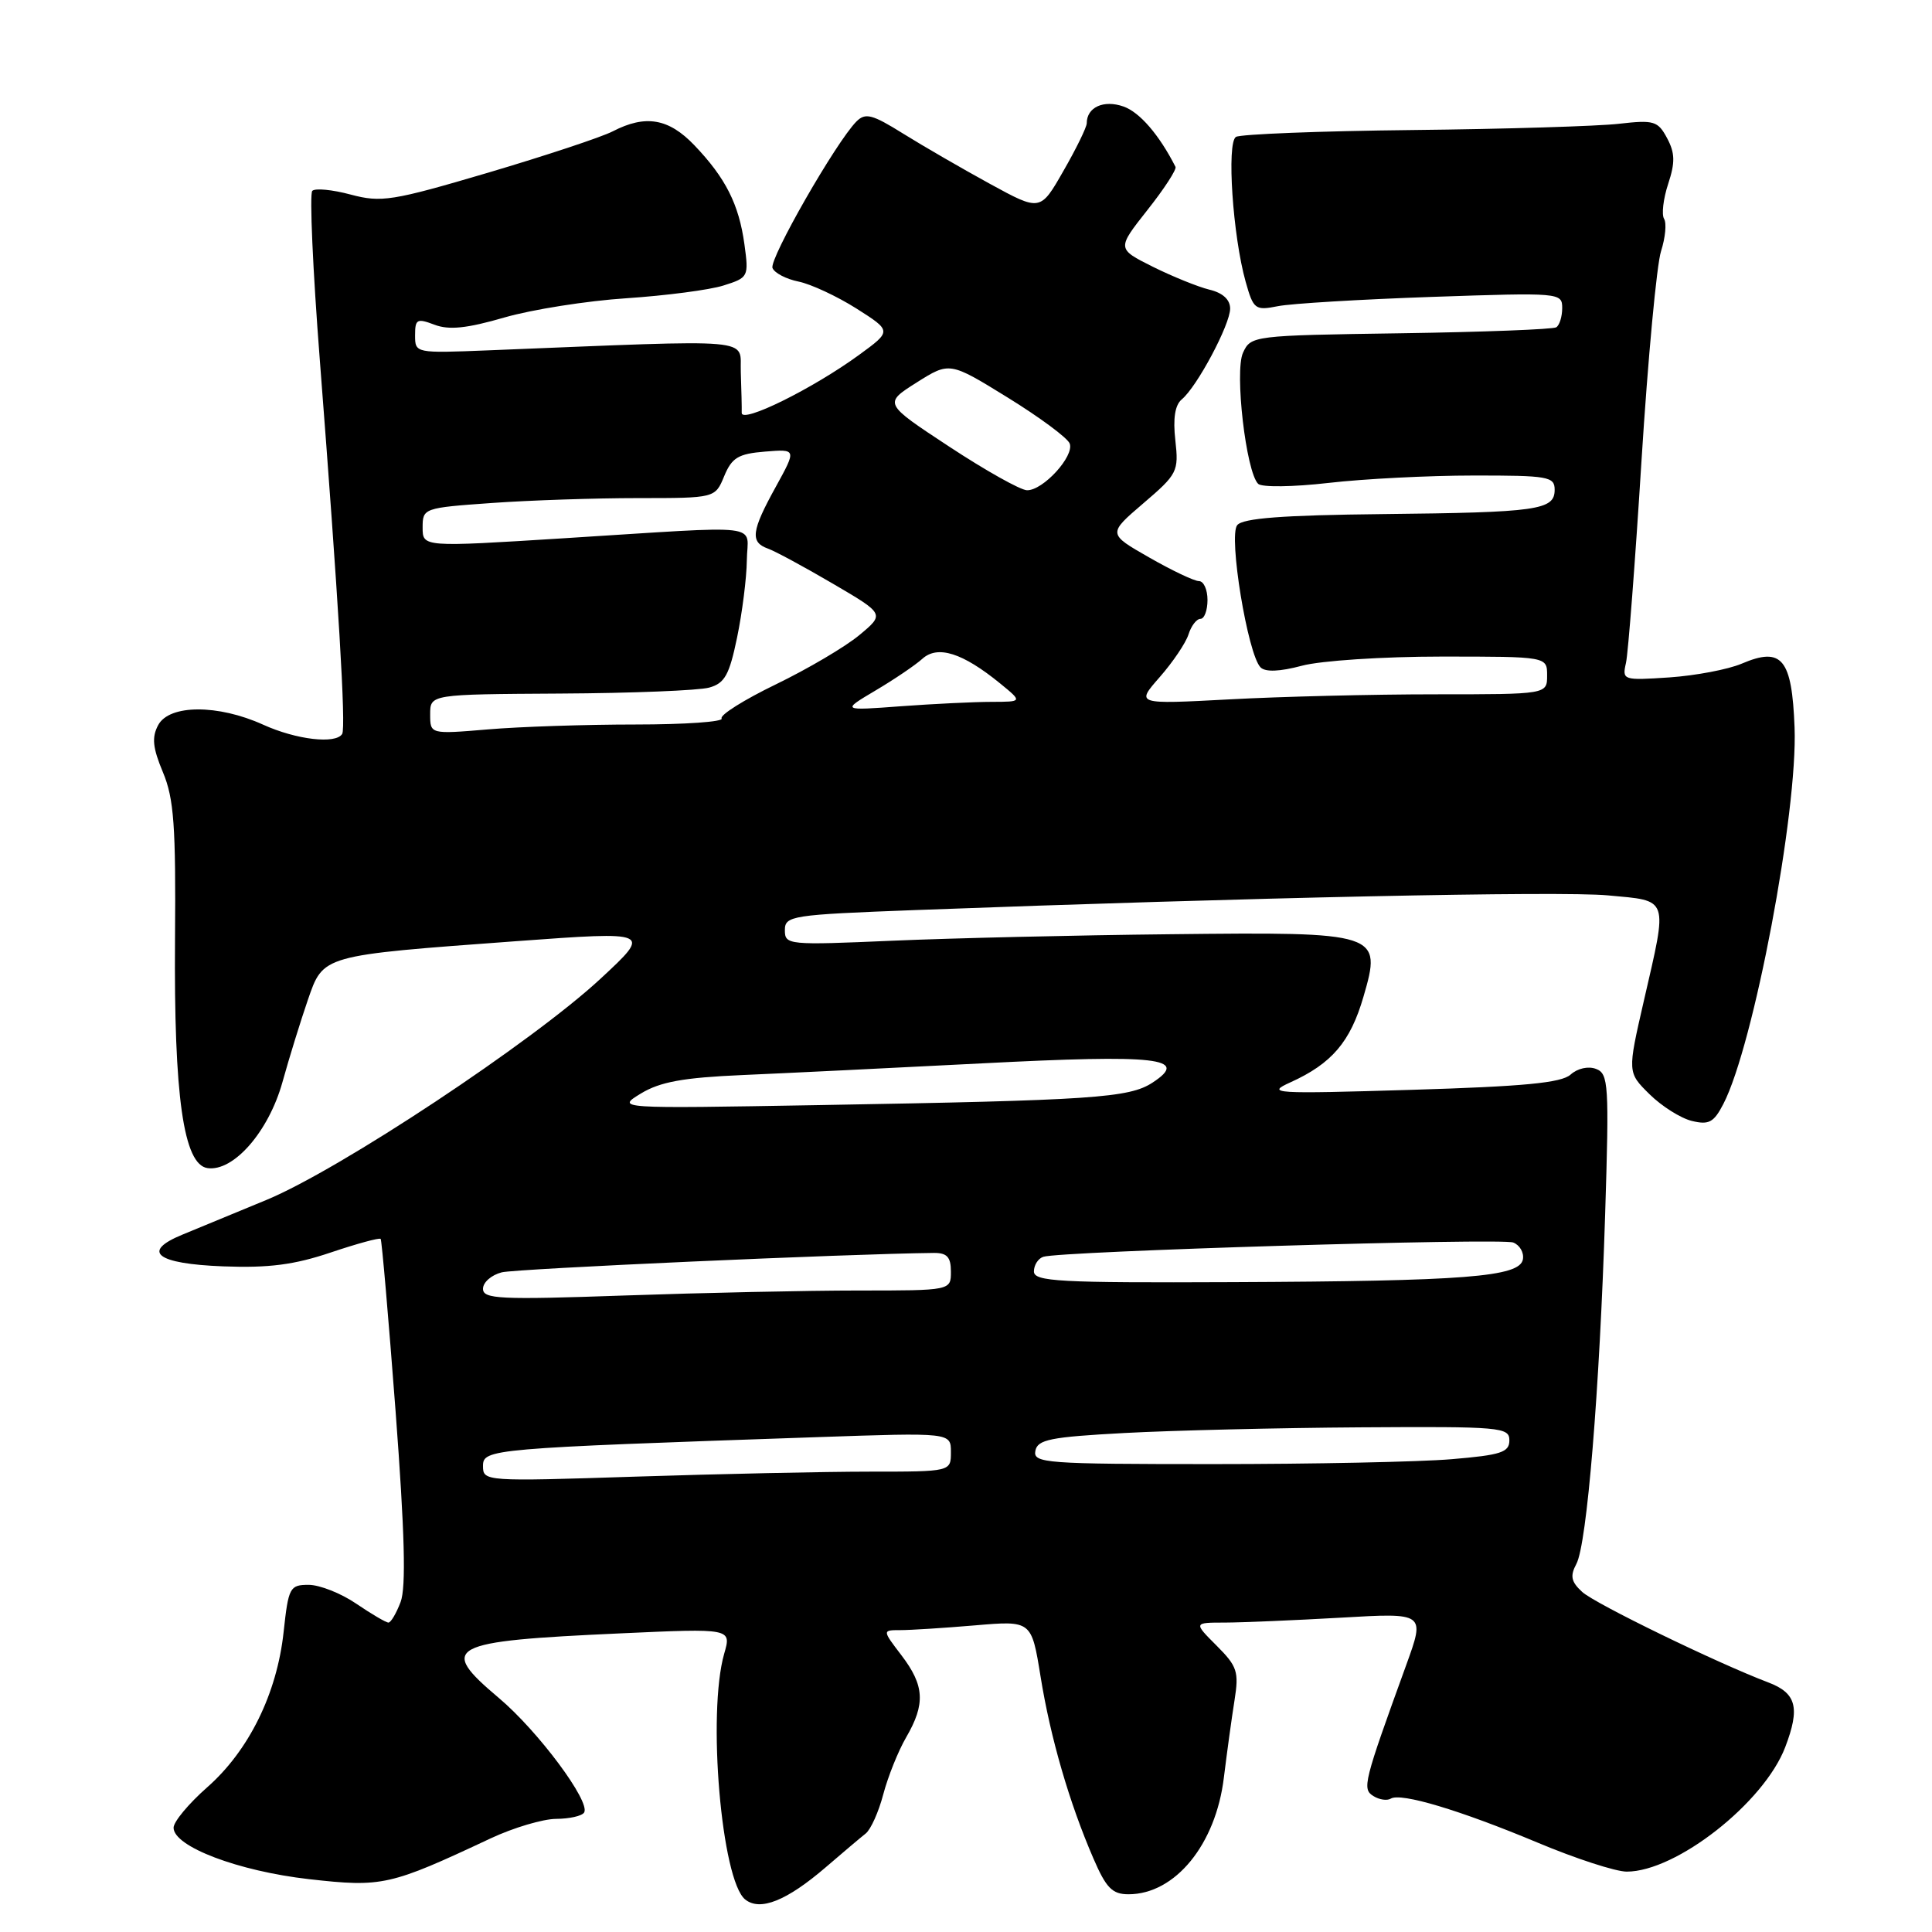 <?xml version="1.0" encoding="UTF-8" standalone="no"?>
<!DOCTYPE svg PUBLIC "-//W3C//DTD SVG 1.1//EN" "http://www.w3.org/Graphics/SVG/1.1/DTD/svg11.dtd" >
<svg xmlns="http://www.w3.org/2000/svg" xmlns:xlink="http://www.w3.org/1999/xlink" version="1.1" viewBox="0 0 256 256">
 <g >
 <path fill="currentColor"
d=" M 109.43 247.41 C 111.67 245.48 114.05 243.47 114.71 242.95 C 115.38 242.42 116.43 240.08 117.04 237.75 C 117.66 235.41 119.02 232.01 120.08 230.19 C 122.64 225.78 122.50 223.34 119.45 219.34 C 116.90 216.00 116.90 216.00 119.30 216.00 C 120.62 216.00 125.07 215.72 129.19 215.37 C 136.68 214.73 136.68 214.73 137.88 222.15 C 139.19 230.27 141.69 238.88 144.88 246.25 C 146.57 250.17 147.38 251.00 149.53 251.00 C 155.71 251.00 161.10 244.41 162.17 235.53 C 162.58 232.21 163.21 227.61 163.58 225.30 C 164.18 221.51 163.95 220.80 161.20 218.05 C 158.15 215.00 158.15 215.00 162.33 215.00 C 164.62 214.99 171.53 214.70 177.67 214.35 C 188.84 213.70 188.84 213.70 186.34 220.60 C 180.67 236.23 180.46 237.05 181.99 237.99 C 182.77 238.48 183.80 238.62 184.28 238.33 C 185.61 237.50 193.47 239.86 203.70 244.14 C 208.76 246.27 214.09 248.00 215.55 248.00 C 222.11 248.00 233.74 238.87 236.55 231.51 C 238.55 226.27 238.04 224.34 234.28 222.92 C 227.48 220.34 211.33 212.49 209.65 210.94 C 208.18 209.59 208.02 208.83 208.88 207.22 C 210.28 204.60 211.95 184.33 212.69 160.91 C 213.23 143.69 213.14 142.27 211.49 141.64 C 210.46 141.24 209.03 141.56 208.11 142.39 C 206.88 143.49 201.90 143.96 187.00 144.41 C 168.66 144.96 167.71 144.90 171.00 143.41 C 176.47 140.93 178.93 138.05 180.66 132.09 C 183.14 123.58 182.83 123.48 155.09 123.79 C 142.66 123.92 126.09 124.31 118.25 124.65 C 104.43 125.25 104.00 125.21 104.00 123.26 C 104.00 121.34 104.84 121.21 121.25 120.59 C 165.42 118.93 206.69 118.05 213.03 118.64 C 221.23 119.40 221.01 118.74 217.82 132.61 C 215.64 142.10 215.64 142.10 218.57 144.99 C 220.18 146.58 222.70 148.17 224.18 148.53 C 226.44 149.08 227.09 148.73 228.36 146.27 C 232.36 138.53 238.22 107.57 237.79 96.40 C 237.44 87.26 236.12 85.66 230.78 87.94 C 228.97 88.71 224.67 89.52 221.21 89.76 C 215.05 90.17 214.93 90.13 215.45 87.84 C 215.74 86.55 216.67 74.47 217.51 61.00 C 218.36 47.52 219.52 35.05 220.10 33.27 C 220.67 31.49 220.85 29.57 220.50 29.00 C 220.15 28.43 220.39 26.35 221.04 24.37 C 221.98 21.52 221.95 20.28 220.90 18.31 C 219.68 16.03 219.16 15.87 214.53 16.40 C 211.77 16.72 199.45 17.10 187.17 17.23 C 174.90 17.36 164.36 17.78 163.77 18.14 C 162.52 18.92 163.35 31.28 165.06 37.35 C 166.09 41.00 166.32 41.17 169.33 40.57 C 171.07 40.22 180.26 39.67 189.75 39.34 C 206.71 38.76 207.00 38.78 207.00 40.82 C 207.00 41.95 206.64 43.10 206.21 43.37 C 205.77 43.64 196.49 44.00 185.58 44.16 C 165.98 44.45 165.74 44.48 164.70 46.75 C 163.57 49.24 165.10 62.50 166.71 64.11 C 167.18 64.58 171.34 64.53 176.03 63.99 C 180.69 63.45 189.34 63.01 195.25 63.01 C 205.13 63.00 206.00 63.15 206.00 64.89 C 206.00 67.59 203.80 67.90 183.22 68.12 C 169.98 68.26 164.70 68.66 163.94 69.58 C 162.75 71.00 165.33 86.73 167.03 88.43 C 167.67 89.07 169.56 89.00 172.52 88.21 C 175.02 87.54 183.26 87.00 191.01 87.00 C 205.00 87.00 205.00 87.00 205.00 89.50 C 205.00 92.00 205.00 92.00 190.16 92.00 C 181.99 92.00 169.73 92.30 162.91 92.67 C 150.50 93.33 150.50 93.33 153.66 89.73 C 155.40 87.75 157.12 85.20 157.48 84.07 C 157.84 82.93 158.55 82.00 159.07 82.00 C 159.58 82.00 160.00 80.88 160.00 79.50 C 160.00 78.12 159.49 77.00 158.87 77.00 C 158.25 77.00 155.28 75.59 152.26 73.86 C 146.78 70.73 146.78 70.73 151.50 66.69 C 156.02 62.83 156.20 62.47 155.74 58.35 C 155.41 55.45 155.69 53.67 156.59 52.92 C 158.61 51.25 163.00 43.01 163.00 40.89 C 163.00 39.70 162.02 38.80 160.25 38.38 C 158.74 38.01 155.36 36.64 152.74 35.34 C 147.99 32.96 147.99 32.96 152.03 27.84 C 154.26 25.03 155.93 22.45 155.76 22.11 C 153.60 17.86 151.01 14.86 148.86 14.11 C 146.24 13.19 144.00 14.21 144.00 16.33 C 144.00 16.84 142.62 19.68 140.92 22.63 C 137.85 28.01 137.85 28.01 131.17 24.36 C 127.50 22.35 122.33 19.36 119.68 17.71 C 115.56 15.14 114.67 14.91 113.48 16.10 C 110.78 18.82 101.91 34.31 102.36 35.51 C 102.62 36.17 104.17 36.98 105.81 37.31 C 107.44 37.64 110.90 39.25 113.48 40.88 C 118.17 43.86 118.17 43.86 113.84 47.02 C 107.70 51.50 98.23 56.18 98.28 54.70 C 98.30 54.04 98.24 51.62 98.16 49.33 C 97.98 44.71 100.97 44.97 64.75 46.42 C 55.04 46.81 55.00 46.80 55.00 44.43 C 55.00 42.28 55.25 42.15 57.58 43.03 C 59.50 43.76 61.87 43.51 66.83 42.07 C 70.50 41.01 77.78 39.86 83.00 39.52 C 88.22 39.17 94.02 38.42 95.87 37.83 C 99.17 36.79 99.23 36.67 98.64 32.37 C 97.91 27.07 96.15 23.58 92.01 19.25 C 88.60 15.68 85.53 15.16 81.20 17.40 C 79.71 18.17 72.27 20.63 64.68 22.88 C 51.94 26.64 50.52 26.86 46.46 25.78 C 44.04 25.13 41.76 24.91 41.38 25.29 C 41.00 25.67 41.45 35.77 42.38 47.74 C 44.85 79.60 45.86 96.40 45.34 97.25 C 44.50 98.63 39.26 98.02 34.86 96.02 C 28.88 93.31 22.43 93.33 20.96 96.08 C 20.09 97.70 20.23 99.08 21.59 102.33 C 23.05 105.82 23.31 109.42 23.19 124.50 C 23.03 145.29 24.32 154.33 27.50 154.78 C 30.95 155.27 35.59 149.95 37.42 143.41 C 38.32 140.16 39.84 135.26 40.78 132.53 C 42.86 126.52 42.49 126.62 68.42 124.71 C 86.34 123.40 86.34 123.40 79.60 129.66 C 70.56 138.06 45.01 154.98 35.32 158.99 C 31.02 160.77 26.00 162.84 24.16 163.60 C 18.66 165.86 20.72 167.46 29.58 167.80 C 35.62 168.03 39.00 167.59 43.83 165.96 C 47.31 164.79 50.28 163.98 50.44 164.16 C 50.59 164.35 51.48 174.64 52.42 187.03 C 53.63 203.12 53.82 210.34 53.08 212.28 C 52.51 213.78 51.79 215.00 51.47 215.00 C 51.15 215.00 49.24 213.88 47.21 212.50 C 45.19 211.12 42.35 210.00 40.90 210.00 C 38.40 210.00 38.22 210.33 37.58 216.25 C 36.70 224.40 32.98 231.97 27.44 236.84 C 25.00 238.99 23.00 241.39 23.00 242.18 C 23.00 244.68 31.55 247.93 40.96 249.00 C 50.65 250.09 51.65 249.87 65.00 243.60 C 68.03 242.18 71.94 241.02 73.69 241.01 C 75.45 241.00 77.11 240.63 77.40 240.17 C 78.28 238.75 71.30 229.37 66.10 224.99 C 57.99 218.15 59.27 217.47 82.21 216.43 C 96.93 215.76 96.93 215.76 95.96 219.12 C 93.70 227.01 95.59 249.15 98.74 251.69 C 100.72 253.28 104.24 251.87 109.43 247.41 Z  M 64.00 194.26 C 64.00 191.99 64.89 191.92 108.25 190.43 C 126.00 189.82 126.00 189.82 126.00 192.41 C 126.00 195.00 126.00 195.00 115.25 195.00 C 109.34 195.00 95.39 195.30 84.25 195.66 C 64.27 196.31 64.00 196.29 64.00 194.26 Z  M 137.19 192.25 C 137.47 190.75 139.15 190.41 149.01 189.88 C 155.33 189.54 169.39 189.20 180.25 189.13 C 198.86 189.01 200.00 189.11 200.00 190.85 C 200.00 192.44 198.90 192.80 192.35 193.35 C 188.14 193.71 173.93 194.00 160.78 194.00 C 138.53 194.00 136.88 193.88 137.19 192.25 Z  M 64.00 170.77 C 64.00 169.91 65.12 168.94 66.49 168.59 C 68.43 168.11 112.27 166.14 123.75 166.02 C 125.49 166.01 126.00 166.57 126.00 168.50 C 126.00 171.00 126.00 171.00 113.75 171.00 C 107.01 171.00 93.06 171.30 82.75 171.66 C 66.20 172.24 64.00 172.13 64.00 170.77 Z  M 137.00 168.47 C 137.00 167.63 137.56 166.75 138.25 166.53 C 140.53 165.79 198.89 164.02 200.51 164.64 C 201.38 164.98 201.96 165.98 201.79 166.88 C 201.35 169.20 194.16 169.76 163.25 169.89 C 140.30 169.99 137.00 169.81 137.00 168.47 Z  M 84.93 144.89 C 87.47 143.35 90.54 142.79 98.36 142.45 C 103.94 142.21 118.24 141.51 130.14 140.90 C 153.41 139.70 157.71 140.18 152.72 143.45 C 149.62 145.48 144.86 145.80 108.57 146.43 C 81.64 146.90 81.64 146.90 84.93 144.89 Z  M 57.00 94.65 C 57.00 92.00 57.00 92.00 74.25 91.90 C 83.74 91.85 92.61 91.49 93.97 91.11 C 96.03 90.54 96.64 89.44 97.67 84.46 C 98.35 81.18 98.93 76.59 98.96 74.25 C 99.01 69.27 101.91 69.62 74.75 71.32 C 56.00 72.50 56.00 72.50 56.00 69.90 C 56.00 67.34 56.13 67.29 65.15 66.65 C 70.19 66.29 78.91 66.00 84.53 66.00 C 94.76 66.00 94.76 66.00 95.96 63.09 C 96.98 60.64 97.82 60.13 101.36 59.84 C 105.55 59.50 105.55 59.50 102.80 64.50 C 99.56 70.36 99.37 71.84 101.75 72.69 C 102.71 73.03 106.59 75.13 110.36 77.34 C 117.23 81.36 117.23 81.36 113.86 84.16 C 112.01 85.70 107.04 88.63 102.81 90.68 C 98.59 92.72 95.35 94.76 95.62 95.20 C 95.90 95.64 90.76 96.00 84.21 96.00 C 77.66 96.00 68.86 96.29 64.65 96.65 C 57.00 97.29 57.00 97.29 57.00 94.65 Z  M 116.00 91.50 C 118.47 90.04 121.28 88.14 122.22 87.29 C 124.25 85.46 127.54 86.50 132.50 90.54 C 135.50 92.99 135.50 92.99 131.40 93.00 C 129.15 93.00 123.75 93.26 119.40 93.58 C 111.50 94.17 111.50 94.17 116.00 91.50 Z  M 125.79 59.19 C 117.08 53.46 117.08 53.46 121.45 50.69 C 125.83 47.93 125.83 47.93 133.53 52.68 C 137.76 55.29 141.46 58.03 141.74 58.77 C 142.38 60.44 138.20 65.01 136.08 64.96 C 135.21 64.94 130.58 62.34 125.79 59.19 Z "/>
</g>
</svg>